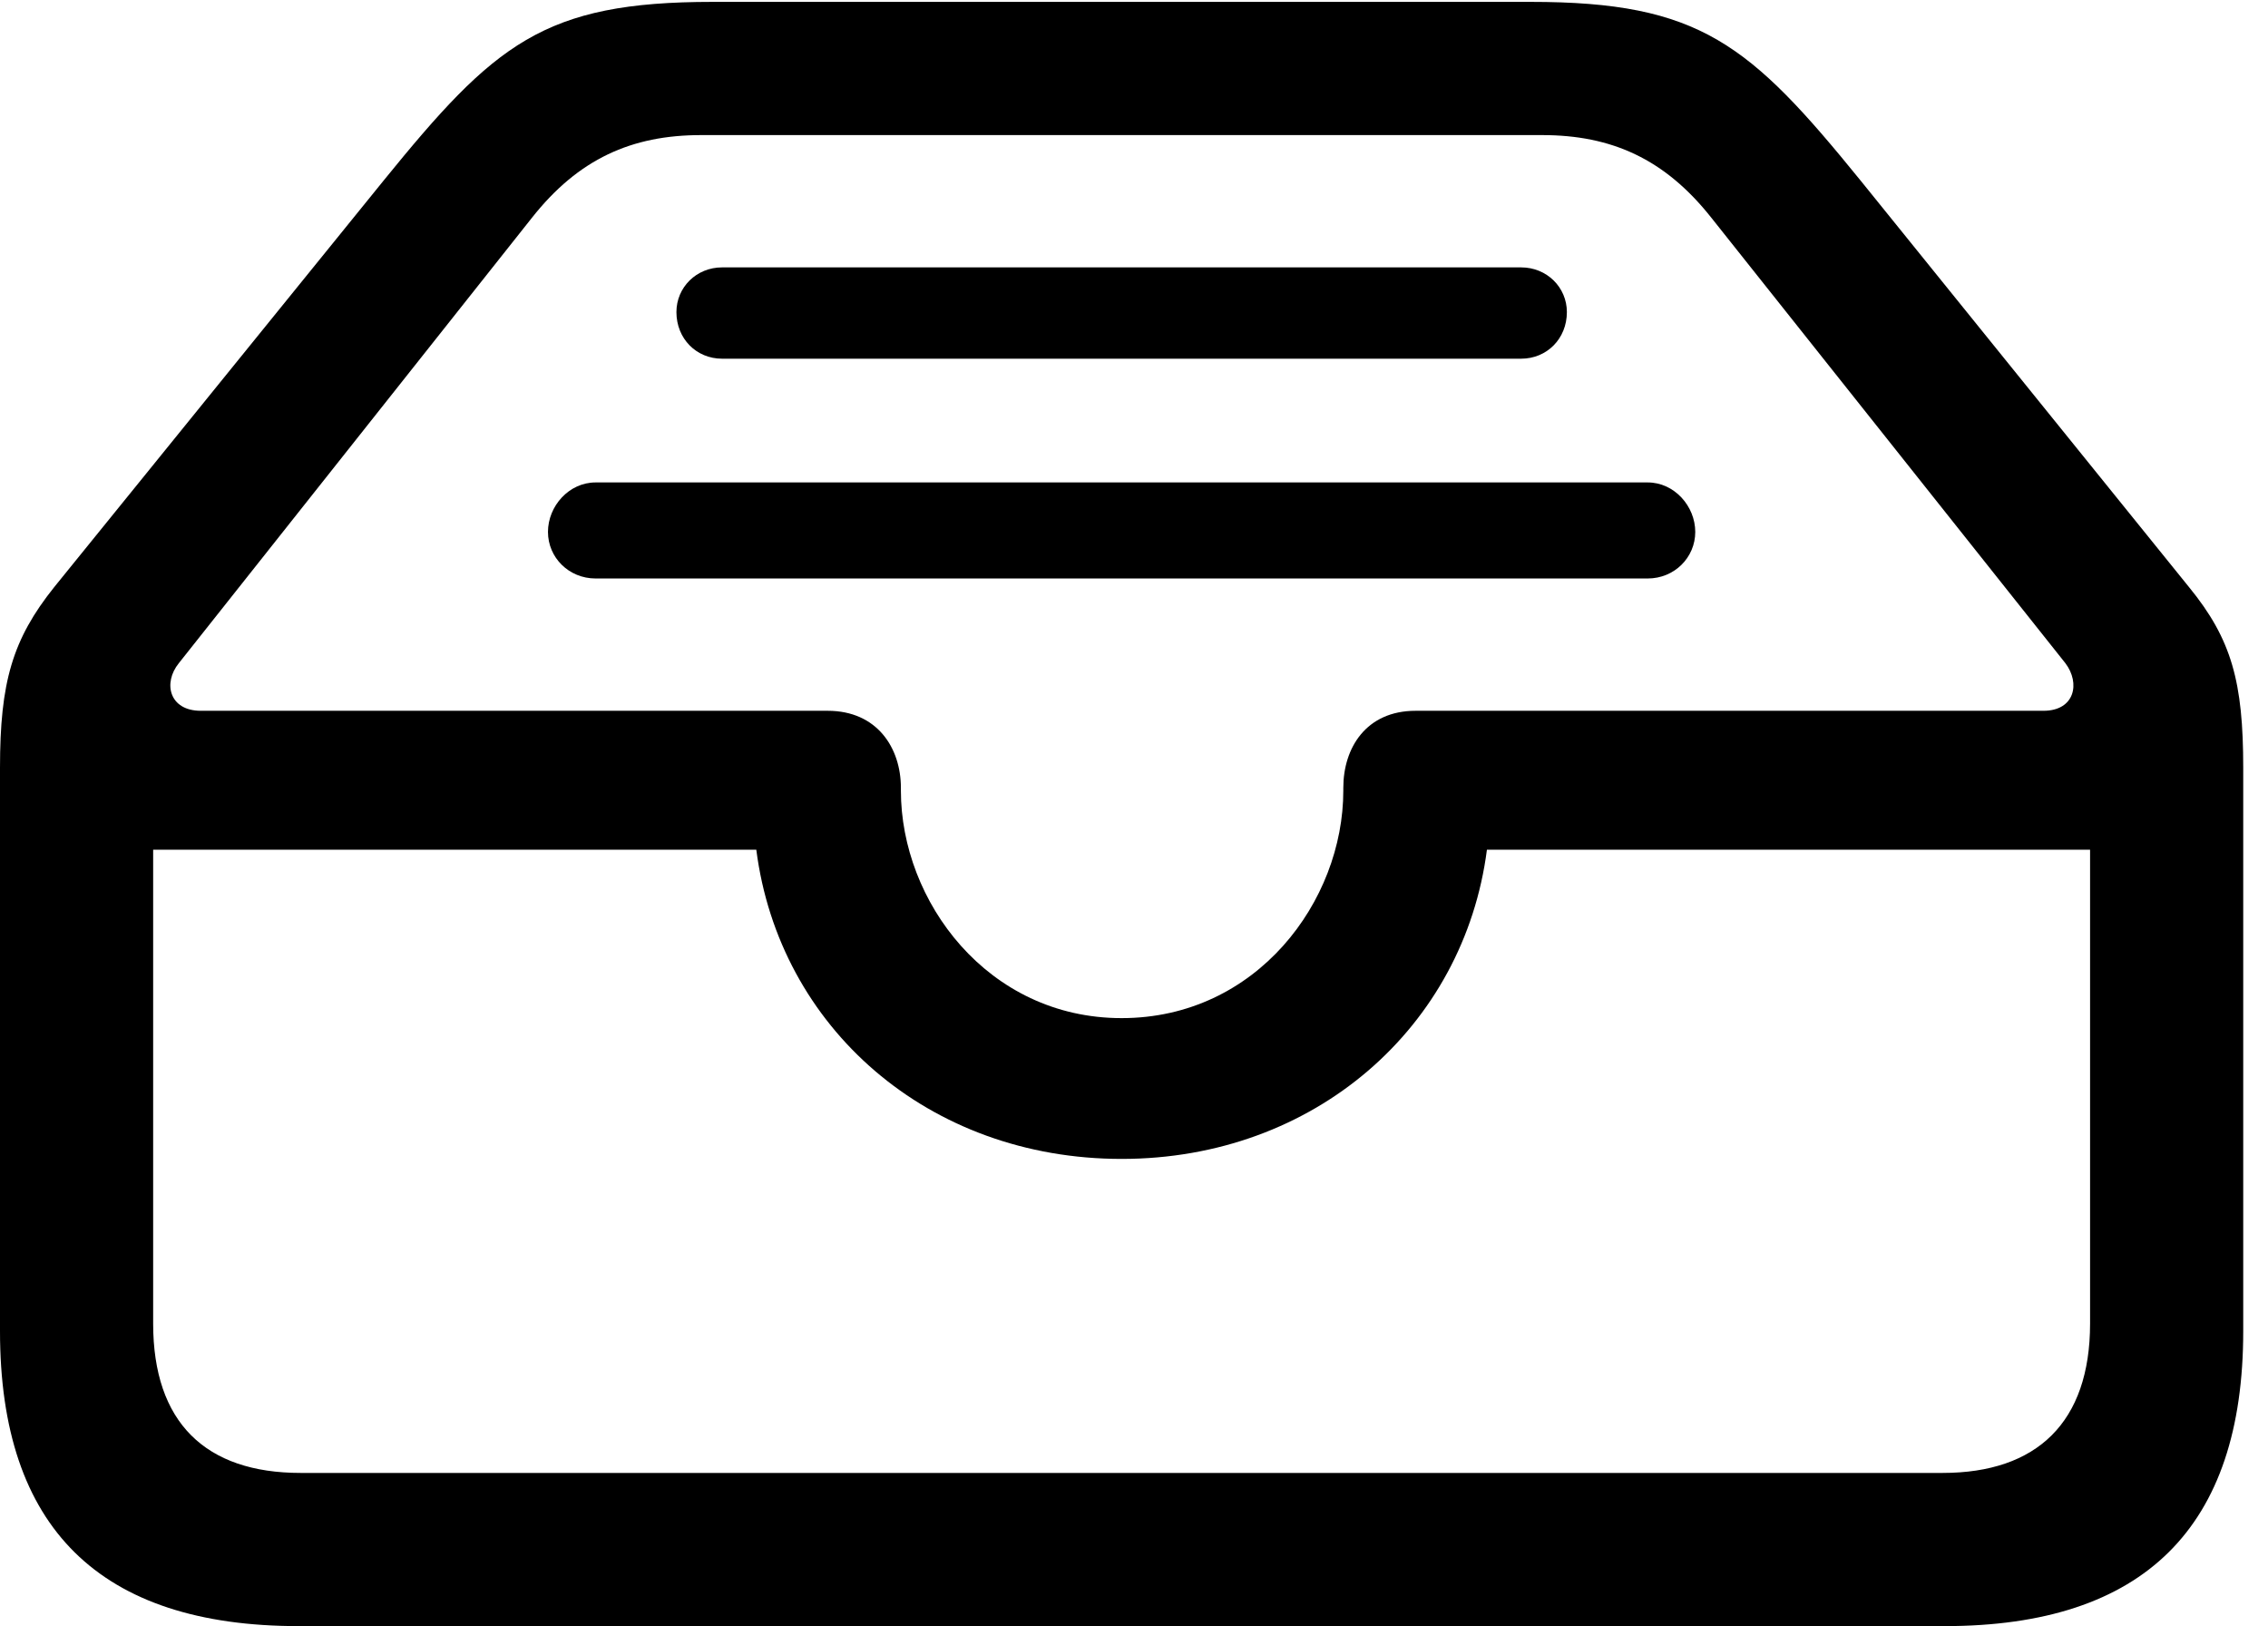 <svg version="1.1" xmlns="http://www.w3.org/2000/svg" xmlns:xlink="http://www.w3.org/1999/xlink" viewBox="0 0 32.594 23.365">
 <g>
  
  <path d="M10.377 5.154L21.861 5.154C22.23 5.154 22.518 4.867 22.518 4.484C22.518 4.129 22.23 3.842 21.861 3.842L10.377 3.842C10.008 3.842 9.721 4.129 9.721 4.484C9.721 4.867 10.008 5.154 10.377 5.154ZM8.559 8.312L23.68 8.312C24.062 8.312 24.363 8.012 24.363 7.643C24.363 7.273 24.062 6.932 23.68 6.932L8.559 6.932C8.176 6.932 7.875 7.273 7.875 7.643C7.875 8.012 8.176 8.312 8.559 8.312ZM4.293 23.365L27.945 23.365C30.816 23.365 32.238 21.943 32.238 19.127L32.238 11.033C32.238 9.803 32.074 9.188 31.459 8.436L26.742 2.598C25.143 0.629 24.432 0.027 21.998 0.027L10.24 0.027C7.807 0.027 7.109 0.629 5.51 2.598L0.779 8.436C0.178 9.188 0 9.803 0 11.033L0 19.127C0 21.957 1.436 23.365 4.293 23.365ZM2.885 10.213C2.434 10.213 2.338 9.816 2.57 9.529L7.643 3.131C8.312 2.283 9.078 1.941 10.076 1.941L22.162 1.941C23.16 1.941 23.926 2.283 24.596 3.131L29.682 9.529C29.9 9.816 29.818 10.213 29.367 10.213L20.344 10.213C19.633 10.213 19.305 10.746 19.305 11.32L19.305 11.361C19.305 12.947 18.061 14.629 16.119 14.629C14.191 14.629 12.947 12.947 12.947 11.361L12.947 11.32C12.947 10.746 12.605 10.213 11.895 10.213ZM4.32 21.164C2.953 21.164 2.201 20.439 2.201 19.018L2.201 12.209L10.869 12.209C11.197 14.766 13.344 16.652 16.119 16.652C18.895 16.652 21.041 14.752 21.369 12.209L30.037 12.209L30.037 19.018C30.037 20.439 29.271 21.164 27.918 21.164Z" style="fill:hsl(0 0 0/0.85)"></path>
 </g>
</svg>